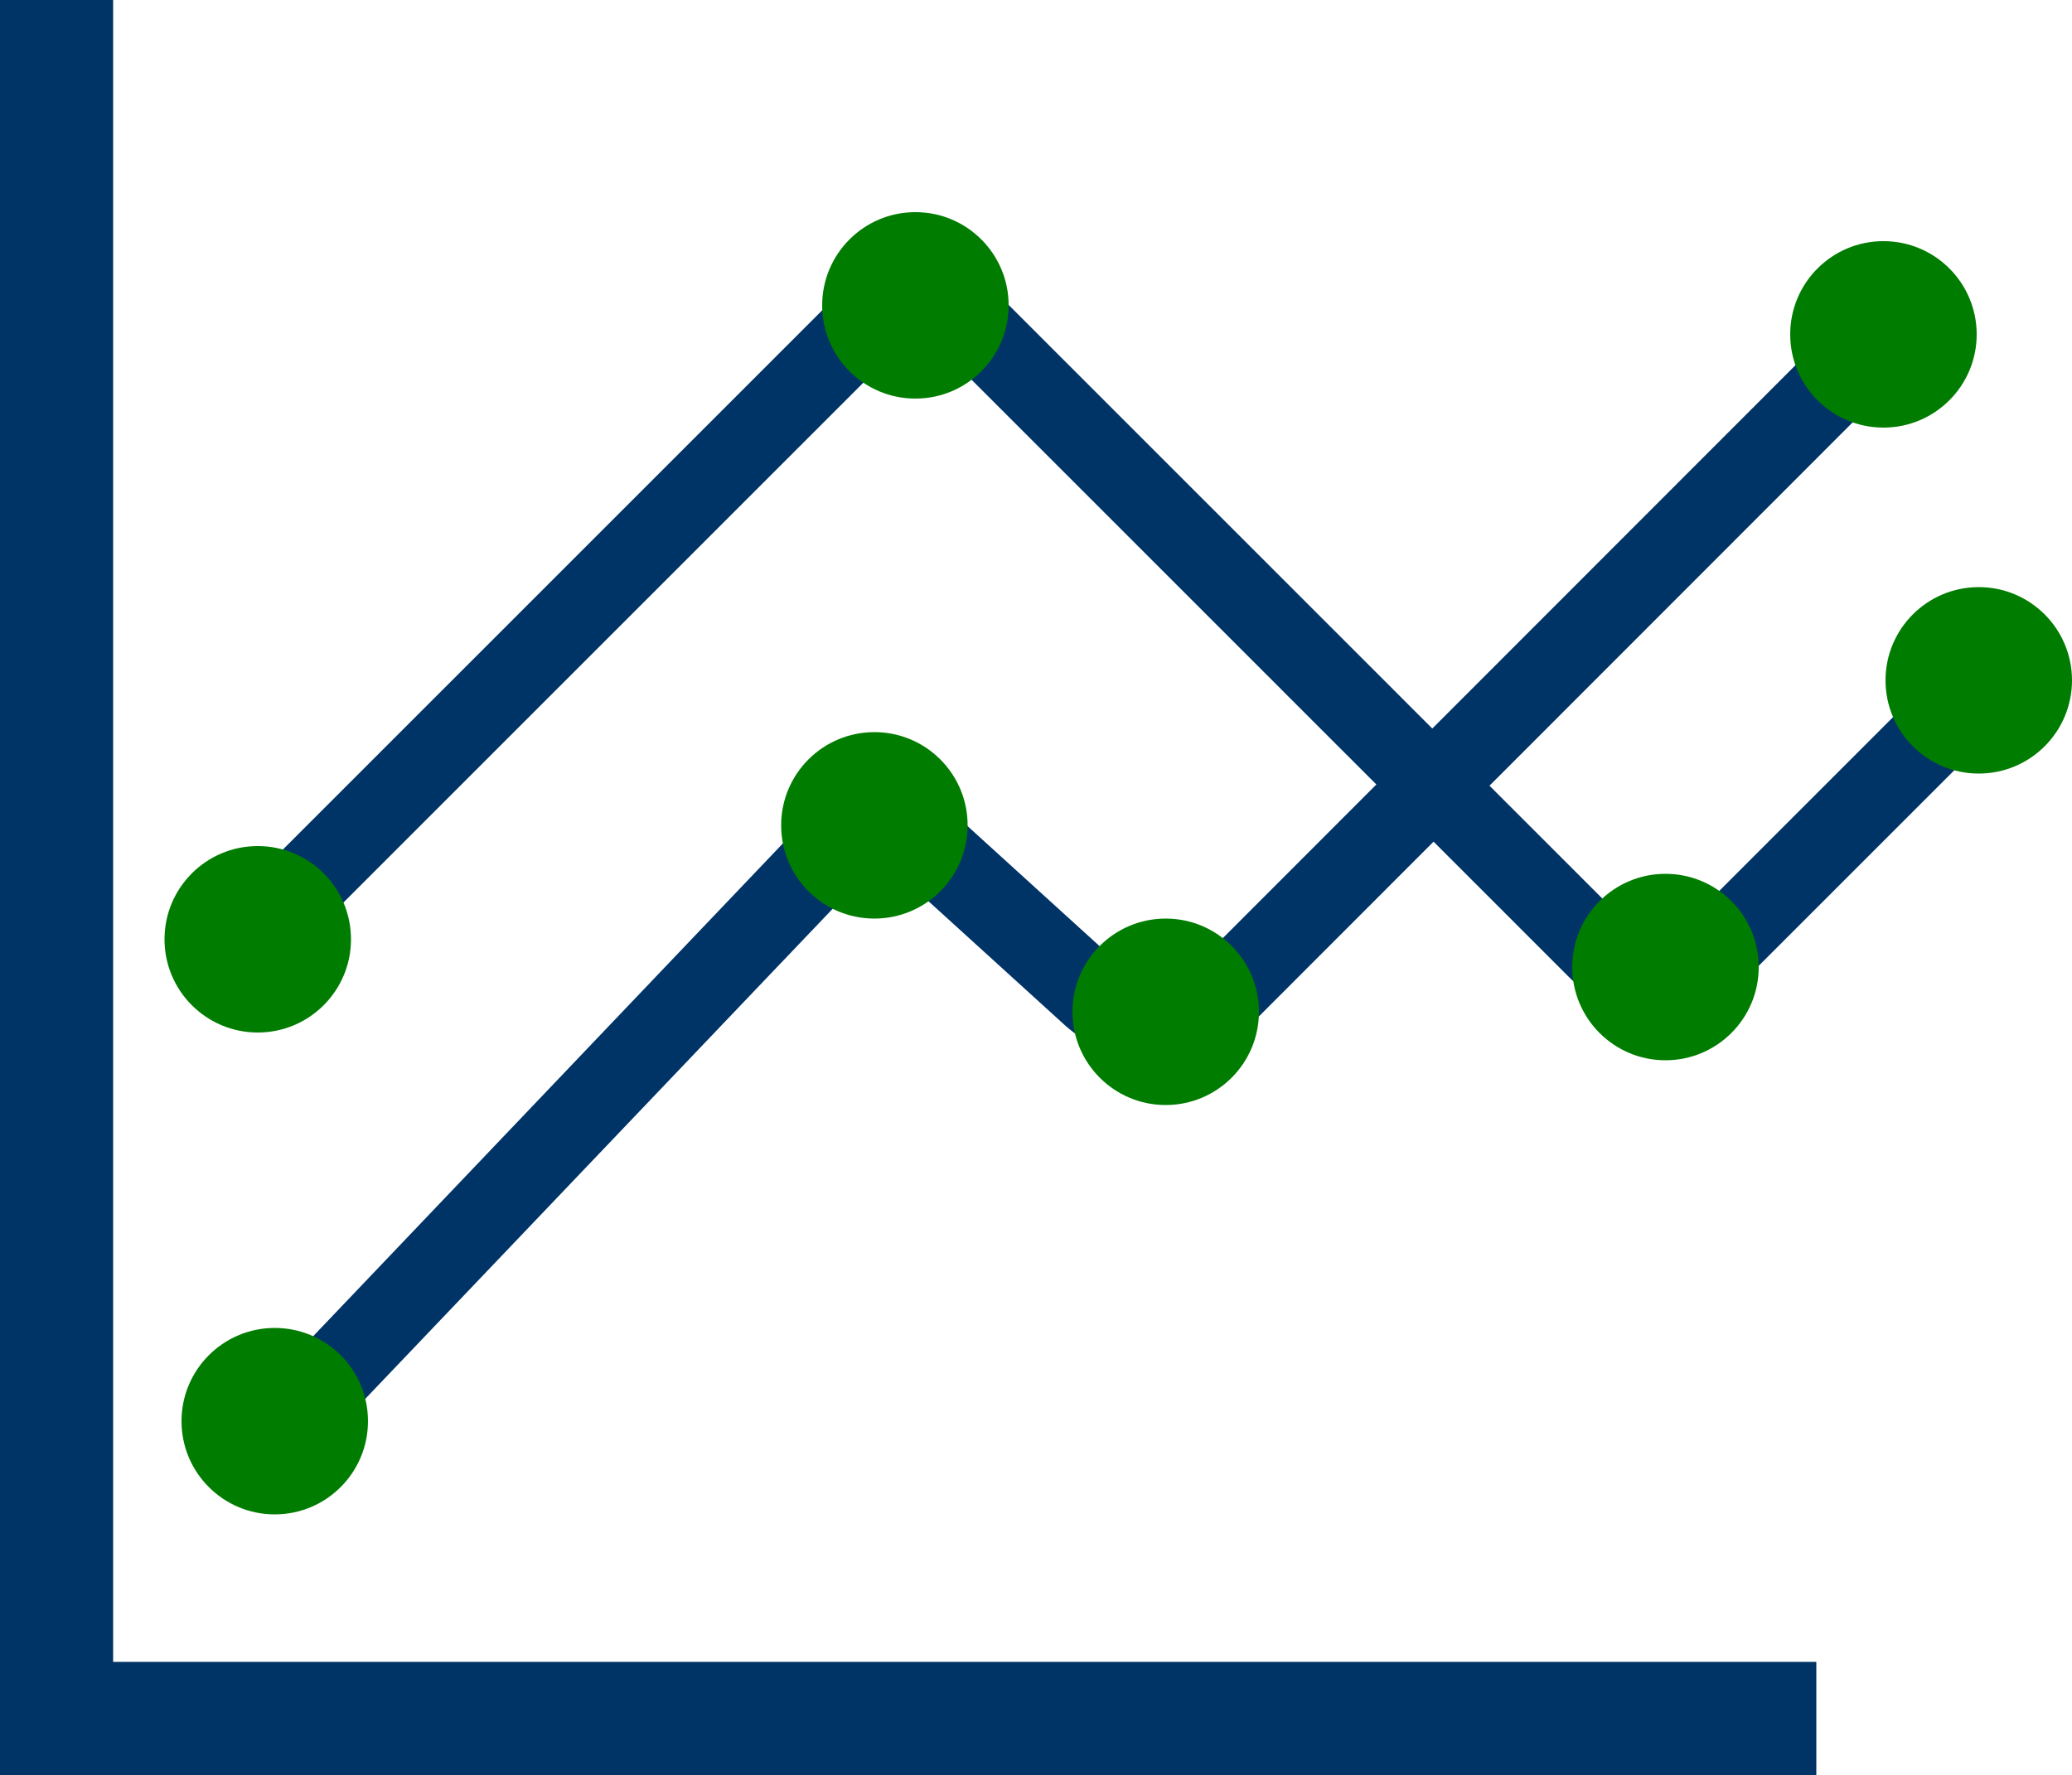 <svg xmlns="http://www.w3.org/2000/svg" viewBox="0 0 50 42.85"><defs><style>.cls-1{fill:#036;}.cls-2{fill:#007d00;}</style></defs><title>Chart</title><g id="Layer_2" data-name="Layer 2"><g id="Layer_1-2" data-name="Layer 1"><rect class="cls-1" width="2.73" height="42.85"/><rect class="cls-1" x="0.98" y="40.11" width="42.85" height="2.73"/><path class="cls-1" d="M6.37,35.89a1,1,0,0,1-.71-1.65L19.87,19.33a2,2,0,0,1,2.71-.09l4.4,4a1.4,1.4,0,0,0,1.93,0L44.76,7.38a1,1,0,0,1,1.38,1.38L30.3,24.61a3.35,3.35,0,0,1-4.64.1l-4.4-4L7.07,35.59A1,1,0,0,1,6.37,35.89Z"/><path class="cls-1" d="M40,24.45a3,3,0,0,1-2.16-.89L22.95,8.67a1.12,1.12,0,0,0-1.55,0l-15,15A1,1,0,1,1,5,22.33l15-15a3,3,0,0,1,4.31,0l14.9,14.9a1.12,1.12,0,0,0,1.55,0l5.42-5.42a1,1,0,0,1,1.38,1.38l-5.42,5.42A3,3,0,0,1,40,24.45Z"/><circle class="cls-2" cx="21.1" cy="19.92" r="2.25"/><circle class="cls-2" cx="22.09" cy="7.37" r="2.25"/><circle class="cls-2" cx="6.22" cy="22.67" r="2.25"/><circle class="cls-2" cx="6.63" cy="34.3" r="2.25"/><circle class="cls-2" cx="28.13" cy="24.42" r="2.25"/><circle class="cls-2" cx="45.45" cy="8.07" r="2.25"/><circle class="cls-2" cx="47.75" cy="16.42" r="2.25"/><circle class="cls-2" cx="40.19" cy="23.34" r="2.25"/></g></g></svg>